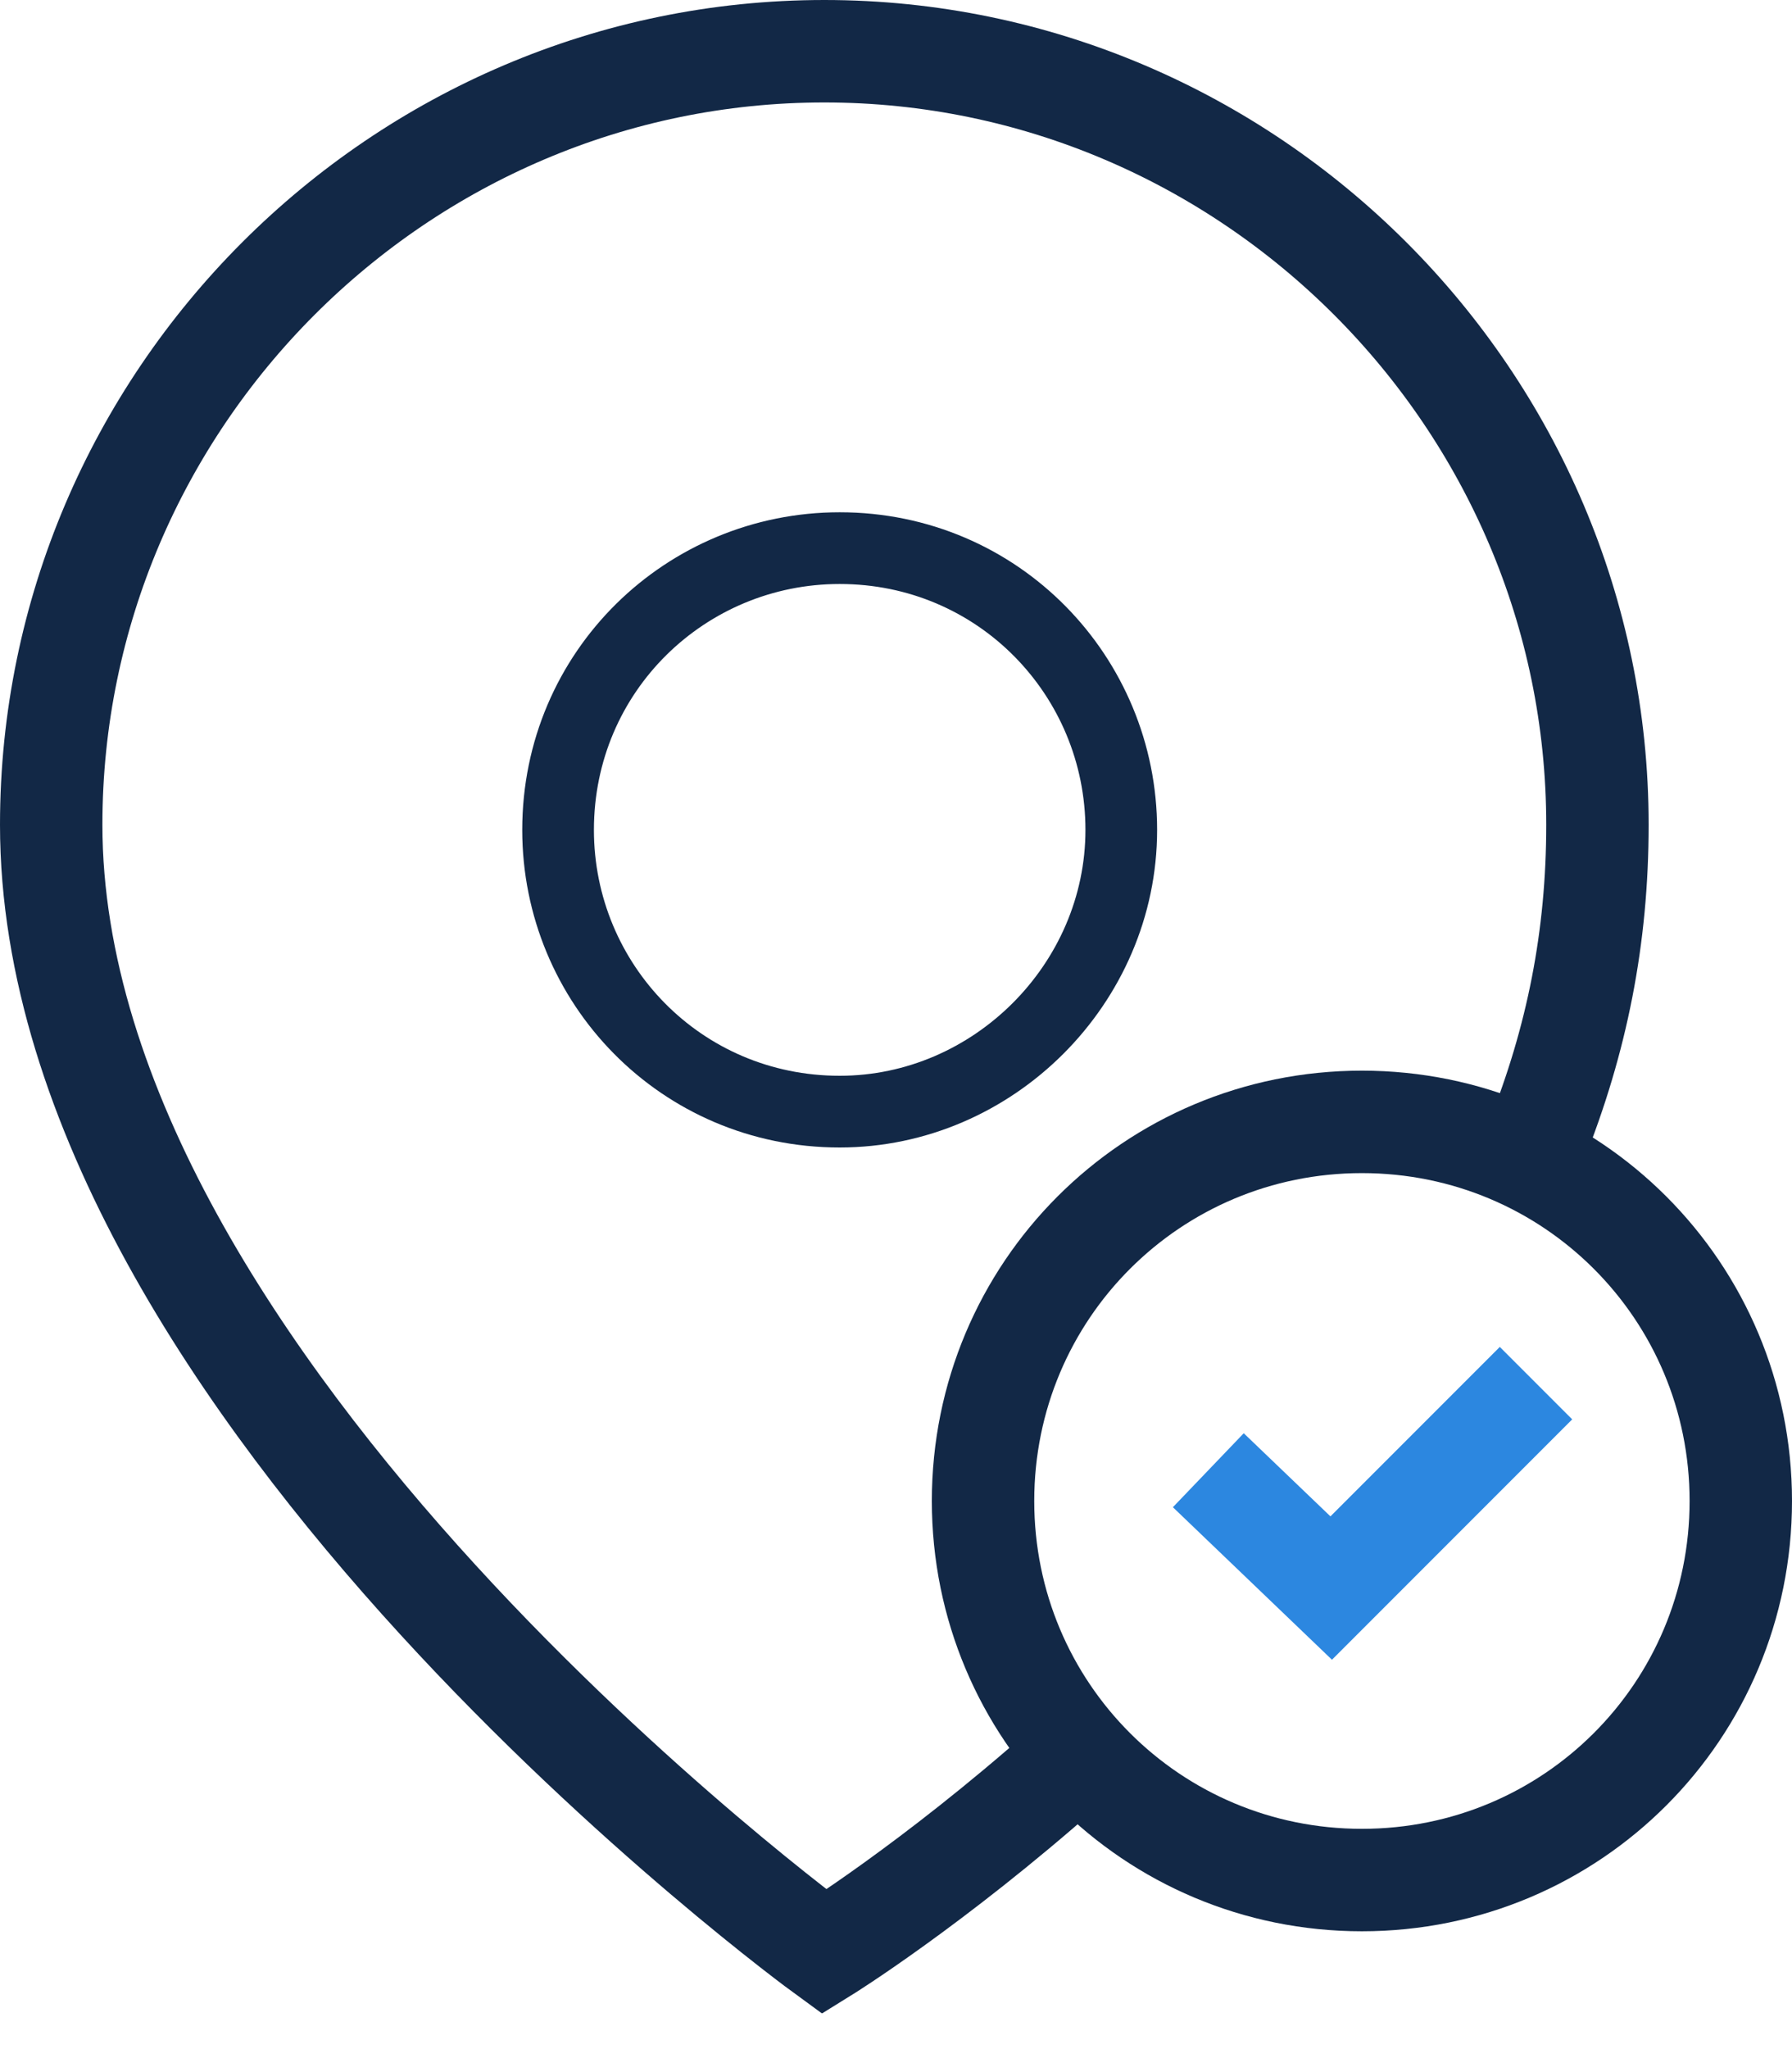<svg width="35" height="40" viewBox="0 0 35 40" fill="none" xmlns="http://www.w3.org/2000/svg">
<g clip-path="url(#clip0)">
<path d="M16.4 21.7C13.3 21.7 10.9 19.2 10.9 16.2C10.9 13.1 13.4 10.7 16.4 10.7C19.5 10.7 21.9 13.2 21.9 16.2C21.9 19.2 19.4 21.7 16.4 21.7Z" stroke="#122846" stroke-width="1.4" stroke-miterlimit="10"/>
<path d="M30 22.3C30.8 20.3 31.2 18.3 31.2 16.1C31.2 7.8 24.4 1 16.1 1C7.8 1 1 7.8 1 16.1C1 27.1 16.1 38.1 16.1 38.1C16.1 38.1 18.2 36.8 20.8 34.5" stroke="#122846" stroke-width="2" stroke-miterlimit="10"/>
<path d="M26.6 36.7C22.5 36.7 19.2 33.4 19.2 29.3C19.2 25.2 22.5 21.9 26.6 21.9C30.7 21.9 34 25.2 34 29.3C34 33.4 30.7 36.7 26.6 36.7Z" stroke="#122846" stroke-width="2" stroke-miterlimit="10"/>
<path d="M23.6 28.7L26 31L30 27" stroke="#2C87E0" stroke-width="2" stroke-miterlimit="10"/>
</g>
<defs>
<clipPath id="clip0">
<rect width="35" height="39.3" fill="white"/>
</clipPath>
</defs>
</svg>
